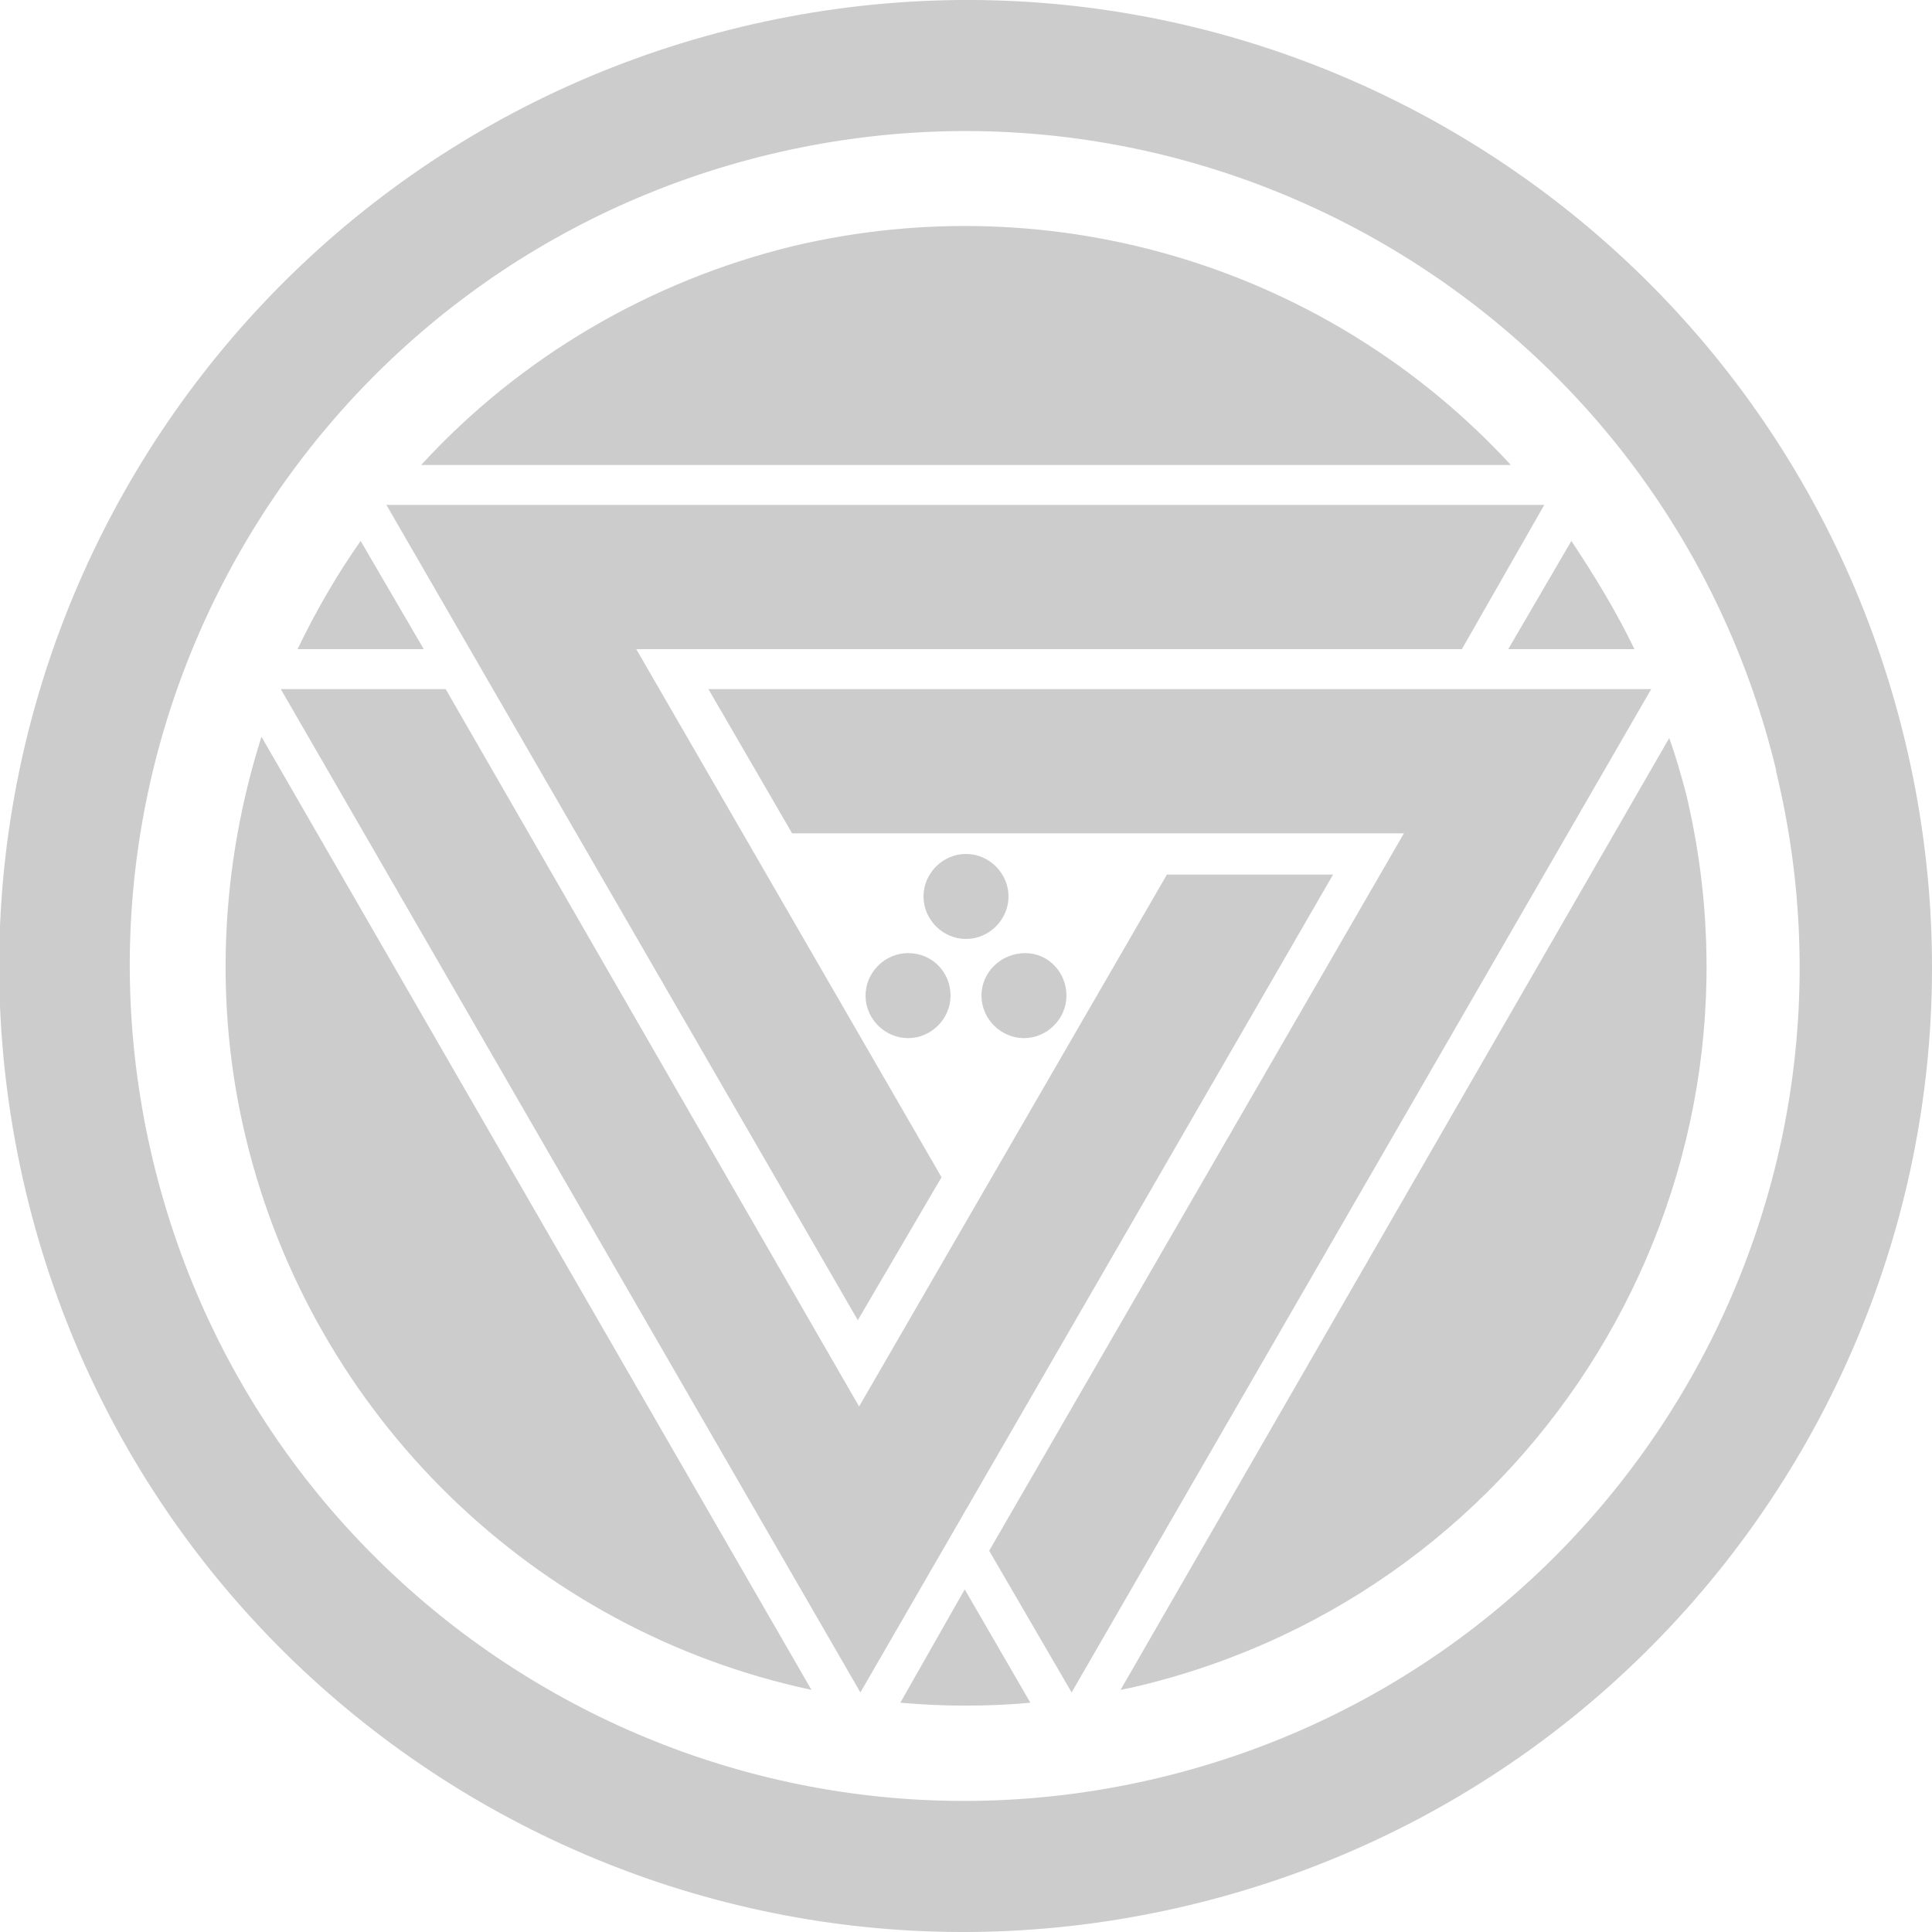 <?xml version="1.0" encoding="utf-8"?>
<!-- Generator: Adobe Illustrator 24.0.2, SVG Export Plug-In . SVG Version: 6.00 Build 0)  -->
<svg version="1.1" id="Layer_1" xmlns="http://www.w3.org/2000/svg" xmlns:xlink="http://www.w3.org/1999/xlink" x="0px" y="0px"
	 viewBox="0 0 150 150" style="enable-background:new 0 0 150 150;" xml:space="preserve">
<title>07-CULTURE-AFRICA</title>
<g fill="#cccccc" id="Layer_2_1_">
	<g id="Layer_1-2">
		<path d="M147.9,57.5C138.2,17.2,97.8-7.6,57.5,2.1S-7.6,52.2,2,92.5s50.1,65.1,90.4,55.4c0,0,0,0,0,0
			C132.8,138.2,157.6,97.8,147.9,57.5z M90.1,138c-34.8,8.4-69.8-13-78.2-47.8s13-69.8,47.8-78.2s69.8,13,78.2,47.8c0,0,0,0,0,0.1
			C146.3,94.6,124.9,129.6,90.1,138z"/>
		<path d="M28,42c-1.9,2.7-3.5,5.5-4.9,8.4h9.8L28,42z"/>
		<path d="M126.9,50.4c-1.4-2.9-3.1-5.7-4.9-8.4l-4.9,8.4L126.9,50.4z"/>
		<path d="M61.6,19.1c-11.1,2.7-21.2,8.6-28.9,17h84.6C103.2,20.8,81.9,14.3,61.6,19.1z"/>
		<path d="M129.6,57.3L87,131.2c0.5-0.1,1-0.2,1.4-0.3c30.9-7.4,49.9-38.4,42.5-69.3c0,0,0,0,0,0C130.5,60.1,130.1,58.7,129.6,57.3z
			"/>
		<path d="M69.9,132.2c3.4,0.3,6.8,0.3,10.1,0l-5.1-8.8L69.9,132.2z"/>
		<path d="M19.1,88.4c5.2,21.5,22.3,38.2,43.9,42.8l-42.7-74C17.1,67.3,16.6,78.1,19.1,88.4z"/>
		<polygon points="55,53.5 61.5,64.7 109,64.7 76.8,120.4 83.2,131.4 128.2,53.5 		"/>
		<polygon points="73.1,91.4 49.4,50.4 90.4,50.4 100.6,50.4 113.5,50.4 119.9,39.2 30,39.2 66.6,102.5 		"/>
		<polygon points="90.6,67.9 66.7,109.2 34.6,53.5 21.8,53.5 66.8,131.4 103.5,67.9 		"/>
		<path d="M76.2,77.3c0,1.8,1.5,3.3,3.3,3.3s3.3-1.5,3.3-3.3S81.4,74,79.6,74c0,0,0,0,0,0C77.7,74,76.2,75.5,76.2,77.3z"/>
		<path d="M67.2,77.3c0,1.8,1.5,3.3,3.3,3.3s3.3-1.5,3.3-3.3S72.4,74,70.5,74c0,0,0,0,0,0C68.7,74,67.2,75.5,67.2,77.3z"/>
		<path d="M75,66.3c-1.8,0-3.3,1.5-3.3,3.3s1.5,3.3,3.3,3.3s3.3-1.5,3.3-3.3c0,0,0,0,0,0C78.3,67.8,76.8,66.3,75,66.3z"/>
	</g>
</g>
</svg>
